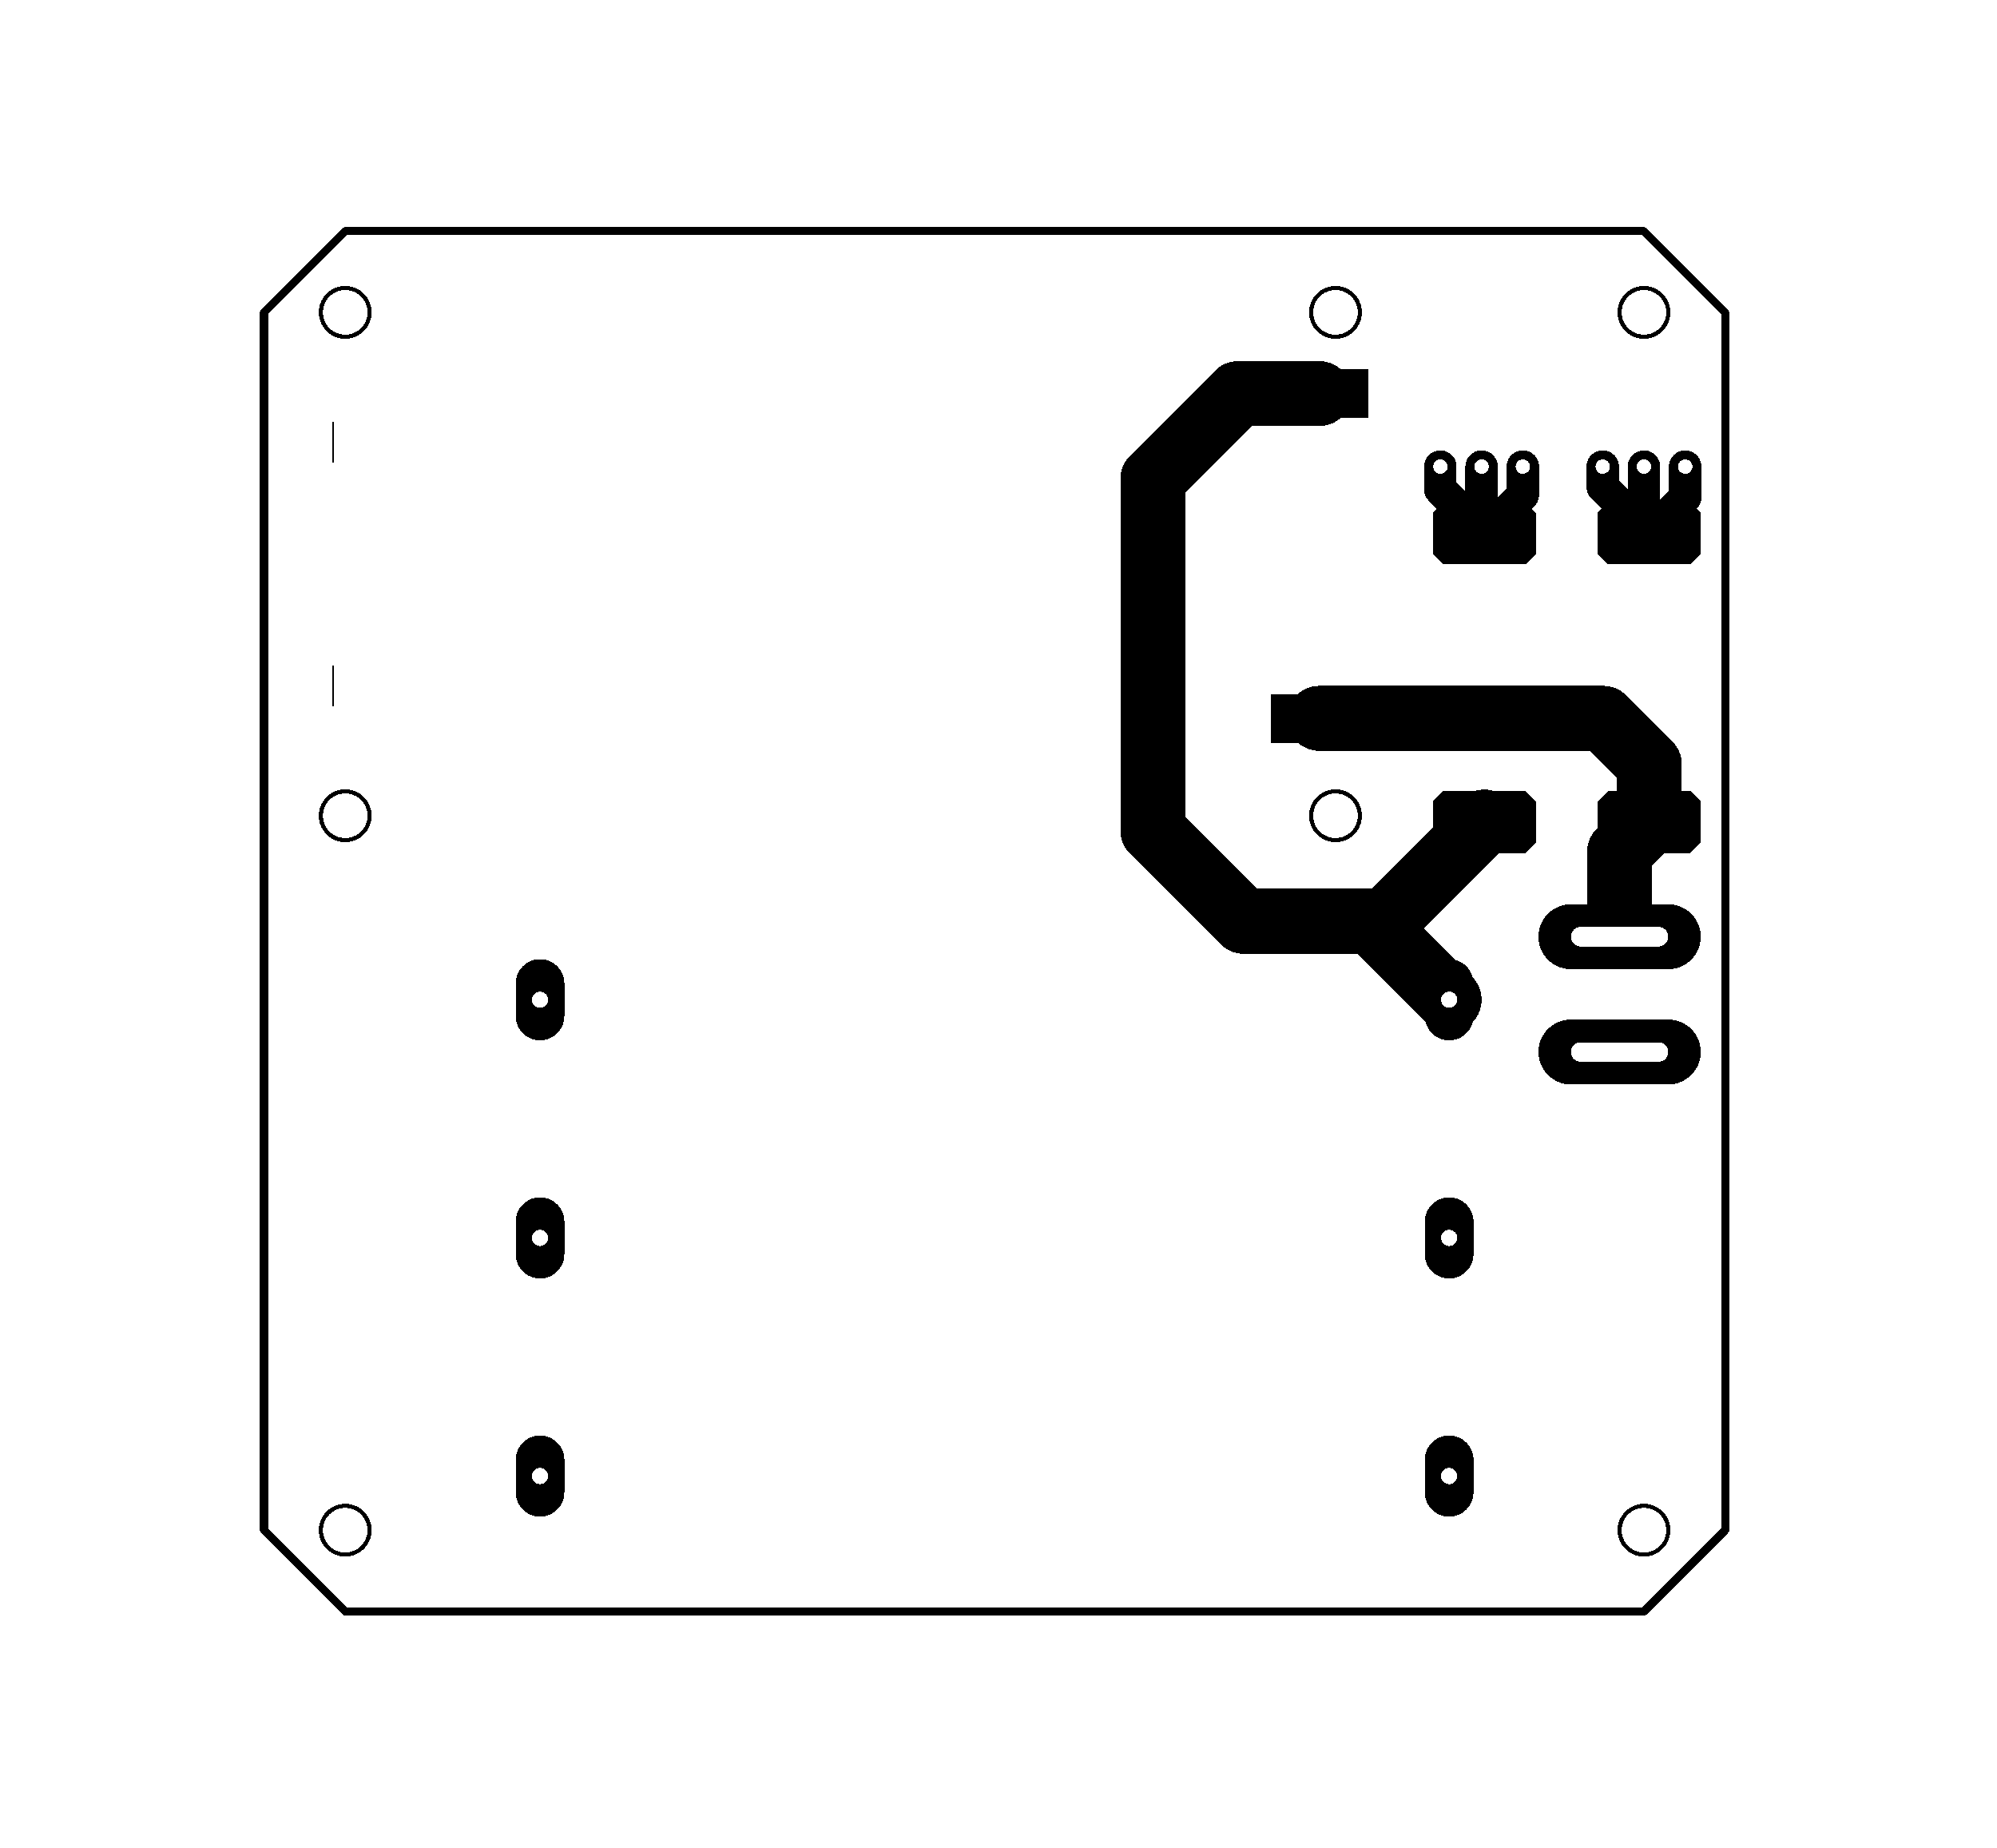 <svg xmlns="http://www.w3.org/2000/svg" xmlns:xlink="http://www.w3.org/1999/xlink" width="123.012mm" height="113.792mm" viewBox="3776.9 3029.8 484.3 448"><title></title><style type="text/css">
*[layerid="1"] {stroke:#000000;fill:#000000;}
*[layerid="2"] {stroke:#000000;fill:#000000;}
*[layerid="3"] {stroke:#000000;fill:#000000;}
*[layerid="4"] {stroke:#000000;fill:#000000;}
*[layerid="5"] {stroke:#000000;fill:#000000;}
*[layerid="6"] {stroke:#000000;fill:#000000;}
*[layerid="7"] {stroke:#000000;fill:#000000;}
*[layerid="8"] {stroke:#000000;fill:#000000;}
*[layerid="9"] {stroke:#000000;fill:#000000;}
*[layerid="10"] {stroke:#000000;fill:#000000;}
*[layerid="11"] {stroke:#000000;fill:#000000;}
*[layerid="12"] {stroke:#000000;fill:#000000;}
*[layerid="13"] {stroke:#000000;fill:#000000;}
*[layerid="14"] {stroke:#000000;fill:#000000;}
*[layerid="15"] {stroke:#000000;fill:#000000;}
*[layerid="19"] {stroke:#000000;fill:#000000;}
*[layerid="21"] {stroke:#000000;fill:#000000;}
*[layerid="22"] {stroke:#000000;fill:#000000;}
*[layerid="23"] {stroke:#000000;fill:#000000;}
*[layerid="24"] {stroke:#000000;fill:#000000;}
*[layerid="25"] {stroke:#000000;fill:#000000;}
*[layerid="26"] {stroke:#000000;fill:#000000;}
*[layerid="27"] {stroke:#000000;fill:#000000;}
*[layerid="28"] {stroke:#000000;fill:#000000;}
*[layerid="29"] {stroke:#000000;fill:#000000;}
*[layerid="30"] {stroke:#000000;fill:#000000;}
*[layerid="31"] {stroke:#000000;fill:#000000;}
*[layerid="32"] {stroke:#000000;fill:#000000;}
*[layerid="33"] {stroke:#000000;fill:#000000;}
*[layerid="34"] {stroke:#000000;fill:#000000;}
*[layerid="35"] {stroke:#000000;fill:#000000;}
*[layerid="36"] {stroke:#000000;fill:#000000;}
*[layerid="37"] {stroke:#000000;fill:#000000;}
*[layerid="38"] {stroke:#000000;fill:#000000;}
*[layerid="39"] {stroke:#000000;fill:#000000;}
*[layerid="40"] {stroke:#000000;fill:#000000;}
*[layerid="41"] {stroke:#000000;fill:#000000;}
*[layerid="42"] {stroke:#000000;fill:#000000;}
*[layerid="43"] {stroke:#000000;fill:#000000;}
*[layerid="44"] {stroke:#000000;fill:#000000;}
*[layerid="45"] {stroke:#000000;fill:#000000;}
*[layerid="46"] {stroke:#000000;fill:#000000;}
*[layerid="47"] {stroke:#000000;fill:#000000;}
*[layerid="48"] {stroke:#000000;fill:#000000;}
*[layerid="49"] {stroke:#000000;fill:#000000;}
*[layerid="50"] {stroke:#000000;fill:#000000;}
*[layerid="51"] {stroke:#000000;fill:#000000;}
*[layerid="52"] {stroke:#000000;fill:#000000;}
*[layerid="99"] {stroke:#000000;fill:#000000;}
*[layerid="100"] {stroke:#000000;fill:#000000;}
*[layerid="101"] {stroke:#000000;fill:#000000;}
*[layerid="Hole"] {stroke:#000000;fill:#000000;}
*[layerid="DRCError"] {stroke:#000000;fill:#000000;}
*[fill="none"] {fill: none;}
*[stroke="none"] {stroke: none;}
path, polyline, polygon, line {stroke-linecap:round;}
g[c_partid="part_pad"][layerid="1"] ellipse:not([c_etype="pad_outer"]) {fill:#000000;}
g[c_partid="part_pad"][layerid="1"] polygon:not([c_etype="pad_outer"]) {fill:#000000;}
g[c_partid="part_pad"][layerid="1"] polyline:not([c_etype="pad_outer"]) {stroke:#000000;}
g[c_partid="part_pad"][layerid="2"] ellipse:not([c_etype="pad_outer"]) {fill:#000000;}
g[c_partid="part_pad"][layerid="2"] polygon:not([c_etype="pad_outer"]) {fill:#000000;}
g[c_partid="part_pad"][layerid="2"] polyline:not([c_etype="pad_outer"]) {stroke:#000000;}
g[c_partid="part_pad"][layerid="11"] ellipse:not([c_etype="pad_outer"]) {fill:#000000;}
g[c_partid="part_pad"][layerid="11"] polygon:not([c_etype="pad_outer"]) {fill:#000000;}
g[c_partid="part_pad"][layerid="11"] polyline:not([c_etype="pad_outer"]) {stroke:#000000;}
g[c_partid="part_pad"][layerid="11"] circle {fill:#FFFFFF;}
g[c_partid="part_pad"][layerid="11"] > polyline:nth-of-type(2) {stroke:#FFFFFF;}
g[c_partid="part_pad"][layerid="11"][c_shape="ELLIPSE"]  polyline:nth-last-of-type(1) {stroke:#FFFFFF;}
g[c_partid="part_pad"][layerid="11"][c_shape="RECT"]  polyline:nth-last-of-type(1) {stroke:#FFFFFF;}
g[c_partid="part_pad"][layerid="11"][c_shape="POLYGON"]  polyline:nth-last-of-type(1) {stroke:#FFFFFF;}
g[c_partid="part_via"] > * + circle, #gCurParts g[c_partid="part_via"] > * + circle {fill:#FFFFFF;}
g[c_partid="part_pad"] > polygon[c_etype="pad_outer"], #gCurParts g[c_partid="part_pad"] > polygon[c_etype="pad_outer"] {stroke-linejoin: round;stroke-miterlimit: 100;}
g[c_partid="part_hole"] > circle {fill: #FFFFFF;}path, polyline, polygon {stroke-linejoin:round;}
rect, circle, ellipse, polyline, line, polygon, path {shape-rendering:crispEdges;}
</style>
<rect x="3776.9" y="3029.8" width="484.3" height="448" fill="#FFFFFF" stroke="none"/><g transform="matrix(-1, 0, 0, 1, 8038.1, 0)"><g c_partid="part_pad" c_etype="pinpart" c_origin="3861.221,3229.123" layerid="1" number="1" net="GND" plated ="Y"  id="gge4657" locked="0" c_rotation="90" c_width="15" c_height="25" title="GND" c_shape="POLYGON" pasteexpansion="0" solderexpansion="0.2"><polygon points="3851.221 3236.622 3848.721 3234.122 3848.721 3224.122 3851.221 3221.622 3871.221 3221.622 3873.721 3224.122 3873.721 3234.122 3871.221 3236.622" layerid="5" stroke-width="0" c_etype="pad_outer"/></g><g c_partid="part_pad" c_etype="pinpart" c_origin="3861.221,3159.121" layerid="1" number="3" net="J1_3" plated ="Y"  id="gge4672" locked="0" c_rotation="90" c_width="15" c_height="25" title="J1_3" c_shape="POLYGON" pasteexpansion="0" solderexpansion="0.2"><polygon points="3851.221 3166.621 3848.721 3164.121 3848.721 3154.121 3851.221 3151.621 3871.221 3151.621 3873.721 3154.121 3873.721 3164.121 3871.221 3166.621" layerid="5" stroke-width="0" c_etype="pad_outer"/></g><g c_partid="part_pad" c_etype="pinpart" c_origin="3901.221,3229.123" layerid="1" number="2" net="VCC" plated ="Y"  id="gge4687" locked="0" c_rotation="90" c_width="15" c_height="25" title="VCC" c_shape="POLYGON" pasteexpansion="0" solderexpansion="0.2"><polygon points="3891.221 3236.622 3888.721 3234.122 3888.721 3224.122 3891.221 3221.622 3911.221 3221.622 3913.721 3224.122 3913.721 3234.122 3911.221 3236.622" layerid="5" stroke-width="0" c_etype="pad_outer"/></g><g c_partid="part_pad" c_etype="pinpart" c_origin="3901.221,3159.123" layerid="1" number="4" net="J2_3" plated ="Y"  id="gge4702" locked="0" c_rotation="90" c_width="15" c_height="25" title="J2_3" c_shape="POLYGON" pasteexpansion="0" solderexpansion="0.2"><polygon points="3891.221 3166.622 3888.721 3164.122 3888.721 3154.122 3891.221 3151.622 3911.221 3151.622 3913.721 3154.122 3913.721 3164.122 3911.221 3166.622" layerid="5" stroke-width="0" c_etype="pad_outer"/></g><g c_partid="part_pad" c_etype="pinpart" c_origin="3941.26,3125.225" layerid="1" number="1" net="VCC" plated ="Y"  id="gge4029" locked="0" c_rotation="0" c_width="23.622" c_height="11.811" title="VCC" c_shape="RECT" pasteexpansion="0" solderexpansion="0.4"><polygon points="3929.449 3119.32 3953.071 3119.32 3953.071 3131.131 3929.449 3131.131" layerid="5" stroke-width="0" c_etype="pad_outer"/></g><g c_partid="part_pad" c_etype="pinpart" c_origin="3941.26,3203.965" layerid="1" number="2" net="GND" plated ="Y"  id="gge4044" locked="0" c_rotation="0" c_width="23.622" c_height="11.811" title="GND" c_shape="RECT" pasteexpansion="0" solderexpansion="0.4"><polygon points="3929.449 3198.059 3953.071 3198.059 3953.071 3209.87 3929.449 3209.87" layerid="5" stroke-width="0" c_etype="pad_outer"/></g><g c_partid="part_pad" c_etype="pinpart" c_origin="4180.433,3196.092" layerid="1" number="4" net="" plated ="Y"  id="gge4059" locked="0" c_rotation="0" c_width="0.394" c_height="9.84" title="" c_shape="RECT" pasteexpansion="0" solderexpansion="0.4"><polygon points="4180.236 3191.172 4180.63 3191.172 4180.63 3201.012 4180.236 3201.012" layerid="5" stroke-width="0" c_etype="pad_outer"/></g><g c_partid="part_pad" c_etype="pinpart" c_origin="4180.433,3137.036" layerid="1" number="3" net="" plated ="Y"  id="gge4074" locked="0" c_rotation="0" c_width="0.394" c_height="9.84" title="" c_shape="RECT" pasteexpansion="0" solderexpansion="0.4"><polygon points="4180.236 3132.116 4180.63 3132.116 4180.63 3141.956 4180.236 3141.956" layerid="5" stroke-width="0" c_etype="pad_outer"/></g></g><g transform="matrix(-1, 0, 0, 1, 8038.1, 0)"><polyline points="3891.89 3142.94 3891.89 3149.79 3901.22 3159.12" stroke-width="7.874"  stroke-linecap="round" fill="none" layerid="1" net="J2_3" id="gge5475" locked="0" /><polyline points="3901.89 3142.942 3901.89 3158.453 3901.221 3159.123" stroke-width="7.874"  stroke-linecap="round" fill="none" layerid="1" net="J2_3" id="gge5466" locked="0" /><polyline points="3911.89 3142.942 3911.89 3148.453 3901.221 3159.123" stroke-width="7.874"  stroke-linecap="round" fill="none" layerid="1" net="J2_3" id="gge5478" locked="0" /><polyline points="3872.52 3142.942 3872.52 3147.821 3861.221 3159.121" stroke-width="7.874"  stroke-linecap="round" fill="none" layerid="1" net="J1_3" id="gge5472" locked="0" /><polyline points="3852.52 3142.942 3852.52 3150.42 3861.221 3159.121" stroke-width="7.874"  stroke-linecap="round" fill="none" layerid="1" net="J1_3" id="gge5469" locked="0" /><polyline points="3862.52 3142.942 3862.52 3157.821 3861.221 3159.121" stroke-width="7.874"  stroke-linecap="round" fill="none" layerid="1" net="J1_3" id="gge5463" locked="0" /><polyline points="3941.26 3125.23 3960.95 3125.23 3981.61 3145.89 3981.61 3231.2 3959.63 3253.18 3928.79 3253.18 3909.76 3272.21" stroke-width="15.748"  stroke-linecap="round" fill="none" layerid="1" net="VCC" id="gge5236" locked="0" /><polyline points="3901.22 3229.12 3925.28 3253.18 3928.79 3253.18" stroke-width="15.748"  stroke-linecap="round" fill="none" layerid="1" net="VCC" id="gge5242" locked="0" /><polyline points="3861.22 3229.12 3861.22 3215.11 3872.36 3203.97 3941.26 3203.97" stroke-width="15.748"  stroke-linecap="round" fill="none" layerid="1" net="GND" id="gge5290" locked="0" /><polyline points="3861.221 3229.122 3868.426 3236.328 3868.426 3256.918" stroke-width="15.748"  stroke-linecap="round" fill="none" layerid="1" net="GND" id="gge5287" locked="0" /><g c_partid="part_pad" c_etype="pinpart" c_origin="3861.221,3229.123" layerid="1" number="1" net="GND" plated ="Y"  id="gge4657" locked="0" c_rotation="90" c_width="15" c_height="25" title="GND" c_shape="POLYGON" pasteexpansion="0" solderexpansion="0.2"><polygon  c_etype="pad_shell" points="3851.221 3236.622 3848.721 3234.122 3848.721 3224.122 3851.221 3221.622 3871.221 3221.622 3873.721 3224.122 3873.721 3234.122 3871.221 3236.622" layerid="1" stroke-width="0" /><circle c_etype="pad_hole" cx="3861.221" cy="3229.122" r="0" layerid="1" stroke-width="0"/></g><g c_partid="part_pad" c_etype="pinpart" c_origin="3861.221,3159.121" layerid="1" number="3" net="J1_3" plated ="Y"  id="gge4672" locked="0" c_rotation="90" c_width="15" c_height="25" title="J1_3" c_shape="POLYGON" pasteexpansion="0" solderexpansion="0.2"><polygon  c_etype="pad_shell" points="3851.221 3166.621 3848.721 3164.121 3848.721 3154.121 3851.221 3151.621 3871.221 3151.621 3873.721 3154.121 3873.721 3164.121 3871.221 3166.621" layerid="1" stroke-width="0" /><circle c_etype="pad_hole" cx="3861.221" cy="3159.123" r="0" layerid="1" stroke-width="0"/></g><g c_partid="part_pad" c_etype="pinpart" c_origin="3901.221,3229.123" layerid="1" number="2" net="VCC" plated ="Y"  id="gge4687" locked="0" c_rotation="90" c_width="15" c_height="25" title="VCC" c_shape="POLYGON" pasteexpansion="0" solderexpansion="0.2"><polygon  c_etype="pad_shell" points="3891.221 3236.622 3888.721 3234.122 3888.721 3224.122 3891.221 3221.622 3911.221 3221.622 3913.721 3224.122 3913.721 3234.122 3911.221 3236.622" layerid="1" stroke-width="0" /><circle c_etype="pad_hole" cx="3901.221" cy="3229.122" r="0" layerid="1" stroke-width="0"/></g><g c_partid="part_pad" c_etype="pinpart" c_origin="3901.221,3159.123" layerid="1" number="4" net="J2_3" plated ="Y"  id="gge4702" locked="0" c_rotation="90" c_width="15" c_height="25" title="J2_3" c_shape="POLYGON" pasteexpansion="0" solderexpansion="0.2"><polygon  c_etype="pad_shell" points="3891.221 3166.622 3888.721 3164.122 3888.721 3154.122 3891.221 3151.622 3911.221 3151.622 3913.721 3154.122 3913.721 3164.122 3911.221 3166.622" layerid="1" stroke-width="0" /><circle c_etype="pad_hole" cx="3901.221" cy="3159.123" r="0" layerid="1" stroke-width="0"/></g><g c_partid="part_pad" c_etype="pinpart" c_origin="3941.26,3125.225" layerid="1" number="1" net="VCC" plated ="Y"  id="gge4029" locked="0" c_rotation="0" c_width="23.622" c_height="11.811" title="VCC" c_shape="RECT" pasteexpansion="0" solderexpansion="0.4"><polygon  c_etype="pad_shell" points="3929.449 3119.32 3953.071 3119.32 3953.071 3131.131 3929.449 3131.131" layerid="1" stroke-width="0" /><circle c_etype="pad_hole" cx="3941.26" cy="3125.225" r="0" layerid="1" stroke-width="0"/></g><g c_partid="part_pad" c_etype="pinpart" c_origin="3941.26,3203.965" layerid="1" number="2" net="GND" plated ="Y"  id="gge4044" locked="0" c_rotation="0" c_width="23.622" c_height="11.811" title="GND" c_shape="RECT" pasteexpansion="0" solderexpansion="0.4"><polygon  c_etype="pad_shell" points="3929.449 3198.059 3953.071 3198.059 3953.071 3209.87 3929.449 3209.87" layerid="1" stroke-width="0" /><circle c_etype="pad_hole" cx="3941.26" cy="3203.965" r="0" layerid="1" stroke-width="0"/></g><g c_partid="part_pad" c_etype="pinpart" c_origin="4180.433,3196.092" layerid="1" number="4" net="" plated ="Y"  id="gge4059" locked="0" c_rotation="0" c_width="0.394" c_height="9.84" title="" c_shape="RECT" pasteexpansion="0" solderexpansion="0.4"><polygon  c_etype="pad_shell" points="4180.236 3191.172 4180.63 3191.172 4180.63 3201.012 4180.236 3201.012" layerid="1" stroke-width="0" /><circle c_etype="pad_hole" cx="4180.433" cy="3196.092" r="0" layerid="1" stroke-width="0"/></g><g c_partid="part_pad" c_etype="pinpart" c_origin="4180.433,3137.036" layerid="1" number="3" net="" plated ="Y"  id="gge4074" locked="0" c_rotation="0" c_width="0.394" c_height="9.84" title="" c_shape="RECT" pasteexpansion="0" solderexpansion="0.4"><polygon  c_etype="pad_shell" points="4180.236 3132.116 4180.63 3132.116 4180.63 3141.956 4180.236 3141.956" layerid="1" stroke-width="0" /><circle c_etype="pad_hole" cx="4180.433" cy="3137.036" r="0" layerid="1" stroke-width="0"/></g></g><g transform="matrix(-1, 0, 0, 1, 8038.1, 0)"><g c_partid="part_pad" c_etype="pinpart" c_origin="3872.52,3142.942" layerid="11" number="3" net="J1_3" plated ="Y"  id="gge4489" locked="0" c_rotation="0" c_width="7.874" c_height="7.874" title="J1_3" c_shape="ELLIPSE" pasteexpansion="0" solderexpansion="0.2"><ellipse c_etype="pad_shell" cx="3872.52" cy="3142.942" rx="3.937" ry="3.937" layerid="11" stroke-width="0"/><circle c_etype="pad_hole" cx="3872.52" cy="3142.941" r="1.75" layerid="11" stroke-width="0"/></g><g c_partid="part_pad" c_etype="pinpart" c_origin="3862.52,3142.942" layerid="11" number="2" net="J1_3" plated ="Y"  id="gge4504" locked="0" c_rotation="0" c_width="7.874" c_height="7.874" title="J1_3" c_shape="ELLIPSE" pasteexpansion="0" solderexpansion="0.2"><ellipse c_etype="pad_shell" cx="3862.52" cy="3142.942" rx="3.937" ry="3.937" layerid="11" stroke-width="0"/><circle c_etype="pad_hole" cx="3862.52" cy="3142.941" r="1.75" layerid="11" stroke-width="0"/></g><g c_partid="part_pad" c_etype="pinpart" c_origin="3852.52,3142.942" layerid="11" number="1" net="J1_3" plated ="Y"  id="gge4519" locked="0" c_rotation="0" c_width="7.874" c_height="7.874" title="J1_3" c_shape="ELLIPSE" pasteexpansion="0" solderexpansion="0.2"><ellipse c_etype="pad_shell" cx="3852.52" cy="3142.942" rx="3.937" ry="3.937" layerid="11" stroke-width="0"/><circle c_etype="pad_hole" cx="3852.52" cy="3142.941" r="1.75" layerid="11" stroke-width="0"/></g><g c_partid="part_pad" c_etype="pinpart" c_origin="3911.89,3142.942" layerid="11" number="3" net="J2_3" plated ="Y"  id="gge4579" locked="1" c_rotation="0" c_width="7.874" c_height="7.874" title="J2_3" c_shape="ELLIPSE" pasteexpansion="0" solderexpansion="0.2"><ellipse c_etype="pad_shell" cx="3911.89" cy="3142.942" rx="3.937" ry="3.937" layerid="11" stroke-width="0"/><circle c_etype="pad_hole" cx="3911.89" cy="3142.941" r="1.75" layerid="11" stroke-width="0"/></g><g c_partid="part_pad" c_etype="pinpart" c_origin="3901.89,3142.942" layerid="11" number="2" net="J2_3" plated ="Y"  id="gge4594" locked="0" c_rotation="0" c_width="7.874" c_height="7.874" title="J2_3" c_shape="ELLIPSE" pasteexpansion="0" solderexpansion="0.2"><ellipse c_etype="pad_shell" cx="3901.89" cy="3142.942" rx="3.937" ry="3.937" layerid="11" stroke-width="0"/><circle c_etype="pad_hole" cx="3901.89" cy="3142.941" r="1.75" layerid="11" stroke-width="0"/></g><g c_partid="part_pad" c_etype="pinpart" c_origin="3891.89,3142.942" layerid="11" number="1" net="J2_3" plated ="Y"  id="gge4609" locked="0" c_rotation="0" c_width="7.874" c_height="7.874" title="J2_3" c_shape="ELLIPSE" pasteexpansion="0" solderexpansion="0.2"><ellipse c_etype="pad_shell" cx="3891.89" cy="3142.942" rx="3.937" ry="3.937" layerid="11" stroke-width="0"/><circle c_etype="pad_hole" cx="3891.89" cy="3142.941" r="1.75" layerid="11" stroke-width="0"/></g><g c_partid="part_pad" c_etype="pinpart" c_origin="4130.236,3329.95" layerid="11" number="4" net="U4_4" plated ="Y"  id="gge5005" locked="0" c_rotation="0" c_width="11.811" c_height="19.685" title="U4_4" c_shape="OVAL" pasteexpansion="0" solderexpansion="0.2"><polyline  c_etype="pad_shell" points="4130.236 3326.013 4130.236 3333.887" layerid="11" stroke-width="11.811" /><circle c_etype="pad_hole" cx="4130.236" cy="3329.95" r="1.968" layerid="11" stroke-width="0"/></g><g c_partid="part_pad" c_etype="pinpart" c_origin="3909.764,3329.95" layerid="11" number="3" net="U1_2" plated ="Y"  id="gge5020" locked="0" c_rotation="0" c_width="11.811" c_height="19.685" title="U1_2" c_shape="OVAL" pasteexpansion="0" solderexpansion="0.2"><polyline  c_etype="pad_shell" points="3909.764 3326.013 3909.764 3333.887" layerid="11" stroke-width="11.811" /><circle c_etype="pad_hole" cx="3909.764" cy="3329.95" r="1.968" layerid="11" stroke-width="0"/></g><g c_partid="part_pad" c_etype="pinpart" c_origin="3909.764,3272.207" layerid="11" number="1" net="VCC" plated ="Y"  id="gge5035" locked="0" c_rotation="0" c_width="11.811" c_height="19.685" title="VCC" c_shape="OVAL" pasteexpansion="0" solderexpansion="0.2"><polyline  c_etype="pad_shell" points="3909.764 3268.27 3909.764 3276.144" layerid="11" stroke-width="11.811" /><circle c_etype="pad_hole" cx="3909.764" cy="3272.207" r="1.968" layerid="11" stroke-width="0"/></g><g c_partid="part_pad" c_etype="pinpart" c_origin="3909.764,3387.693" layerid="11" number="5" net="U4_5" plated ="Y"  id="gge5050" locked="0" c_rotation="0" c_width="11.811" c_height="19.685" title="U4_5" c_shape="OVAL" pasteexpansion="0" solderexpansion="0.2"><polyline  c_etype="pad_shell" points="3909.764 3383.756 3909.764 3391.63" layerid="11" stroke-width="11.811" /><circle c_etype="pad_hole" cx="3909.764" cy="3387.693" r="1.968" layerid="11" stroke-width="0"/></g><g c_partid="part_pad" c_etype="pinpart" c_origin="4130.236,3272.207" layerid="11" number="2" net="U4_5" plated ="Y"  id="gge5065" locked="0" c_rotation="0" c_width="11.811" c_height="19.685" title="U4_5" c_shape="OVAL" pasteexpansion="0" solderexpansion="0.2"><polyline  c_etype="pad_shell" points="4130.236 3268.27 4130.236 3276.144" layerid="11" stroke-width="11.811" /><circle c_etype="pad_hole" cx="4130.236" cy="3272.207" r="1.968" layerid="11" stroke-width="0"/></g><g c_partid="part_pad" c_etype="pinpart" c_origin="4130.236,3387.693" layerid="11" number="6" net="U4_4" plated ="Y"  id="gge5080" locked="0" c_rotation="0" c_width="11.811" c_height="19.685" title="U4_4" c_shape="OVAL" pasteexpansion="0" solderexpansion="0.2"><polyline  c_etype="pad_shell" points="4130.236 3383.756 4130.236 3391.63" layerid="11" stroke-width="11.811" /><circle c_etype="pad_hole" cx="4130.236" cy="3387.693" r="1.968" layerid="11" stroke-width="0"/></g><g c_partid="part_pad" c_etype="pinpart" c_origin="3868.426,3256.918" layerid="11" number="1" net="GND" plated ="Y"  id="gge4248" locked="0" c_rotation="90" c_width="15.748" c_height="39.37" title="GND" c_shape="OVAL" pasteexpansion="0" solderexpansion="0.197"><polyline  c_etype="pad_shell" points="3856.615 3256.918 3880.237 3256.918" layerid="11" stroke-width="15.748" /><polyline c_etype="pad_hole" points="3877.874 3256.918 3858.977 3256.918" layerid="11" stroke-width="4.724"></polyline></g><g c_partid="part_pad" c_etype="pinpart" c_origin="3868.426,3284.871" layerid="11" number="2" net="U1_2" plated ="Y"  id="gge4263" locked="0" c_rotation="90" c_width="15.748" c_height="39.37" title="U1_2" c_shape="OVAL" pasteexpansion="0" solderexpansion="0.197"><polyline  c_etype="pad_shell" points="3856.615 3284.871 3880.237 3284.871" layerid="11" stroke-width="15.748" /><polyline c_etype="pad_hole" points="3877.874 3284.87 3858.977 3284.87" layerid="11" stroke-width="4.724"></polyline></g><g c_partid="part_hole" c_etype="pinpart" c_shapetype="group" c_origin="3862.52,3105.54" layerid="11" id="gge2356" locked="0" ><circle cx="3862.52" cy="3105.54" r="5.905"  stroke-width="1" fill-opacity="0" /></g><g c_partid="part_hole" c_etype="pinpart" c_shapetype="group" c_origin="3862.52,3400.815" layerid="11" id="gge2359" locked="0" ><circle cx="3862.52" cy="3400.815" r="5.905"  stroke-width="1" fill-opacity="0" /></g><g c_partid="part_hole" c_etype="pinpart" c_shapetype="group" c_origin="4177.48,3400.815" layerid="11" id="gge2362" locked="0" ><circle cx="4177.48" cy="3400.815" r="5.905"  stroke-width="1" fill-opacity="0" /></g><g c_partid="part_hole" c_etype="pinpart" c_shapetype="group" c_origin="4177.48,3105.54" layerid="11" id="gge3981" locked="0" ><circle cx="4177.48" cy="3105.54" r="5.905"  stroke-width="1" fill-opacity="0" /></g><g c_partid="part_hole" c_etype="pinpart" c_shapetype="group" c_origin="3937.322,3105.54" layerid="11" id="gge3993" locked="0" ><circle cx="3937.322" cy="3105.54" r="5.905"  stroke-width="1" fill-opacity="0" /></g><g c_partid="part_hole" c_etype="pinpart" c_shapetype="group" c_origin="3937.322,3227.588" layerid="11" id="gge4005" locked="0" ><circle cx="3937.322" cy="3227.588" r="5.905"  stroke-width="1" fill-opacity="0" /></g><g c_partid="part_hole" c_etype="pinpart" c_shapetype="group" c_origin="4177.48,3227.588" layerid="11" id="gge4017" locked="0" ><circle cx="4177.48" cy="3227.588" r="5.905"  stroke-width="1" fill-opacity="0" /></g></g><g transform="matrix(-1, 0, 0, 1, 8038.1, 0)"><polyline points="3862.52 3085.85 4177.48 3085.85 4197.17 3105.54 4197.17 3400.81 4177.48 3420.5 3862.52 3420.5 3842.83 3400.81 3842.83 3105.54 3862.52 3085.85" stroke-width="1.968"  stroke-linecap="round" fill="none" layerid="10" net="" id="gge2383" locked="0" /></g></svg>